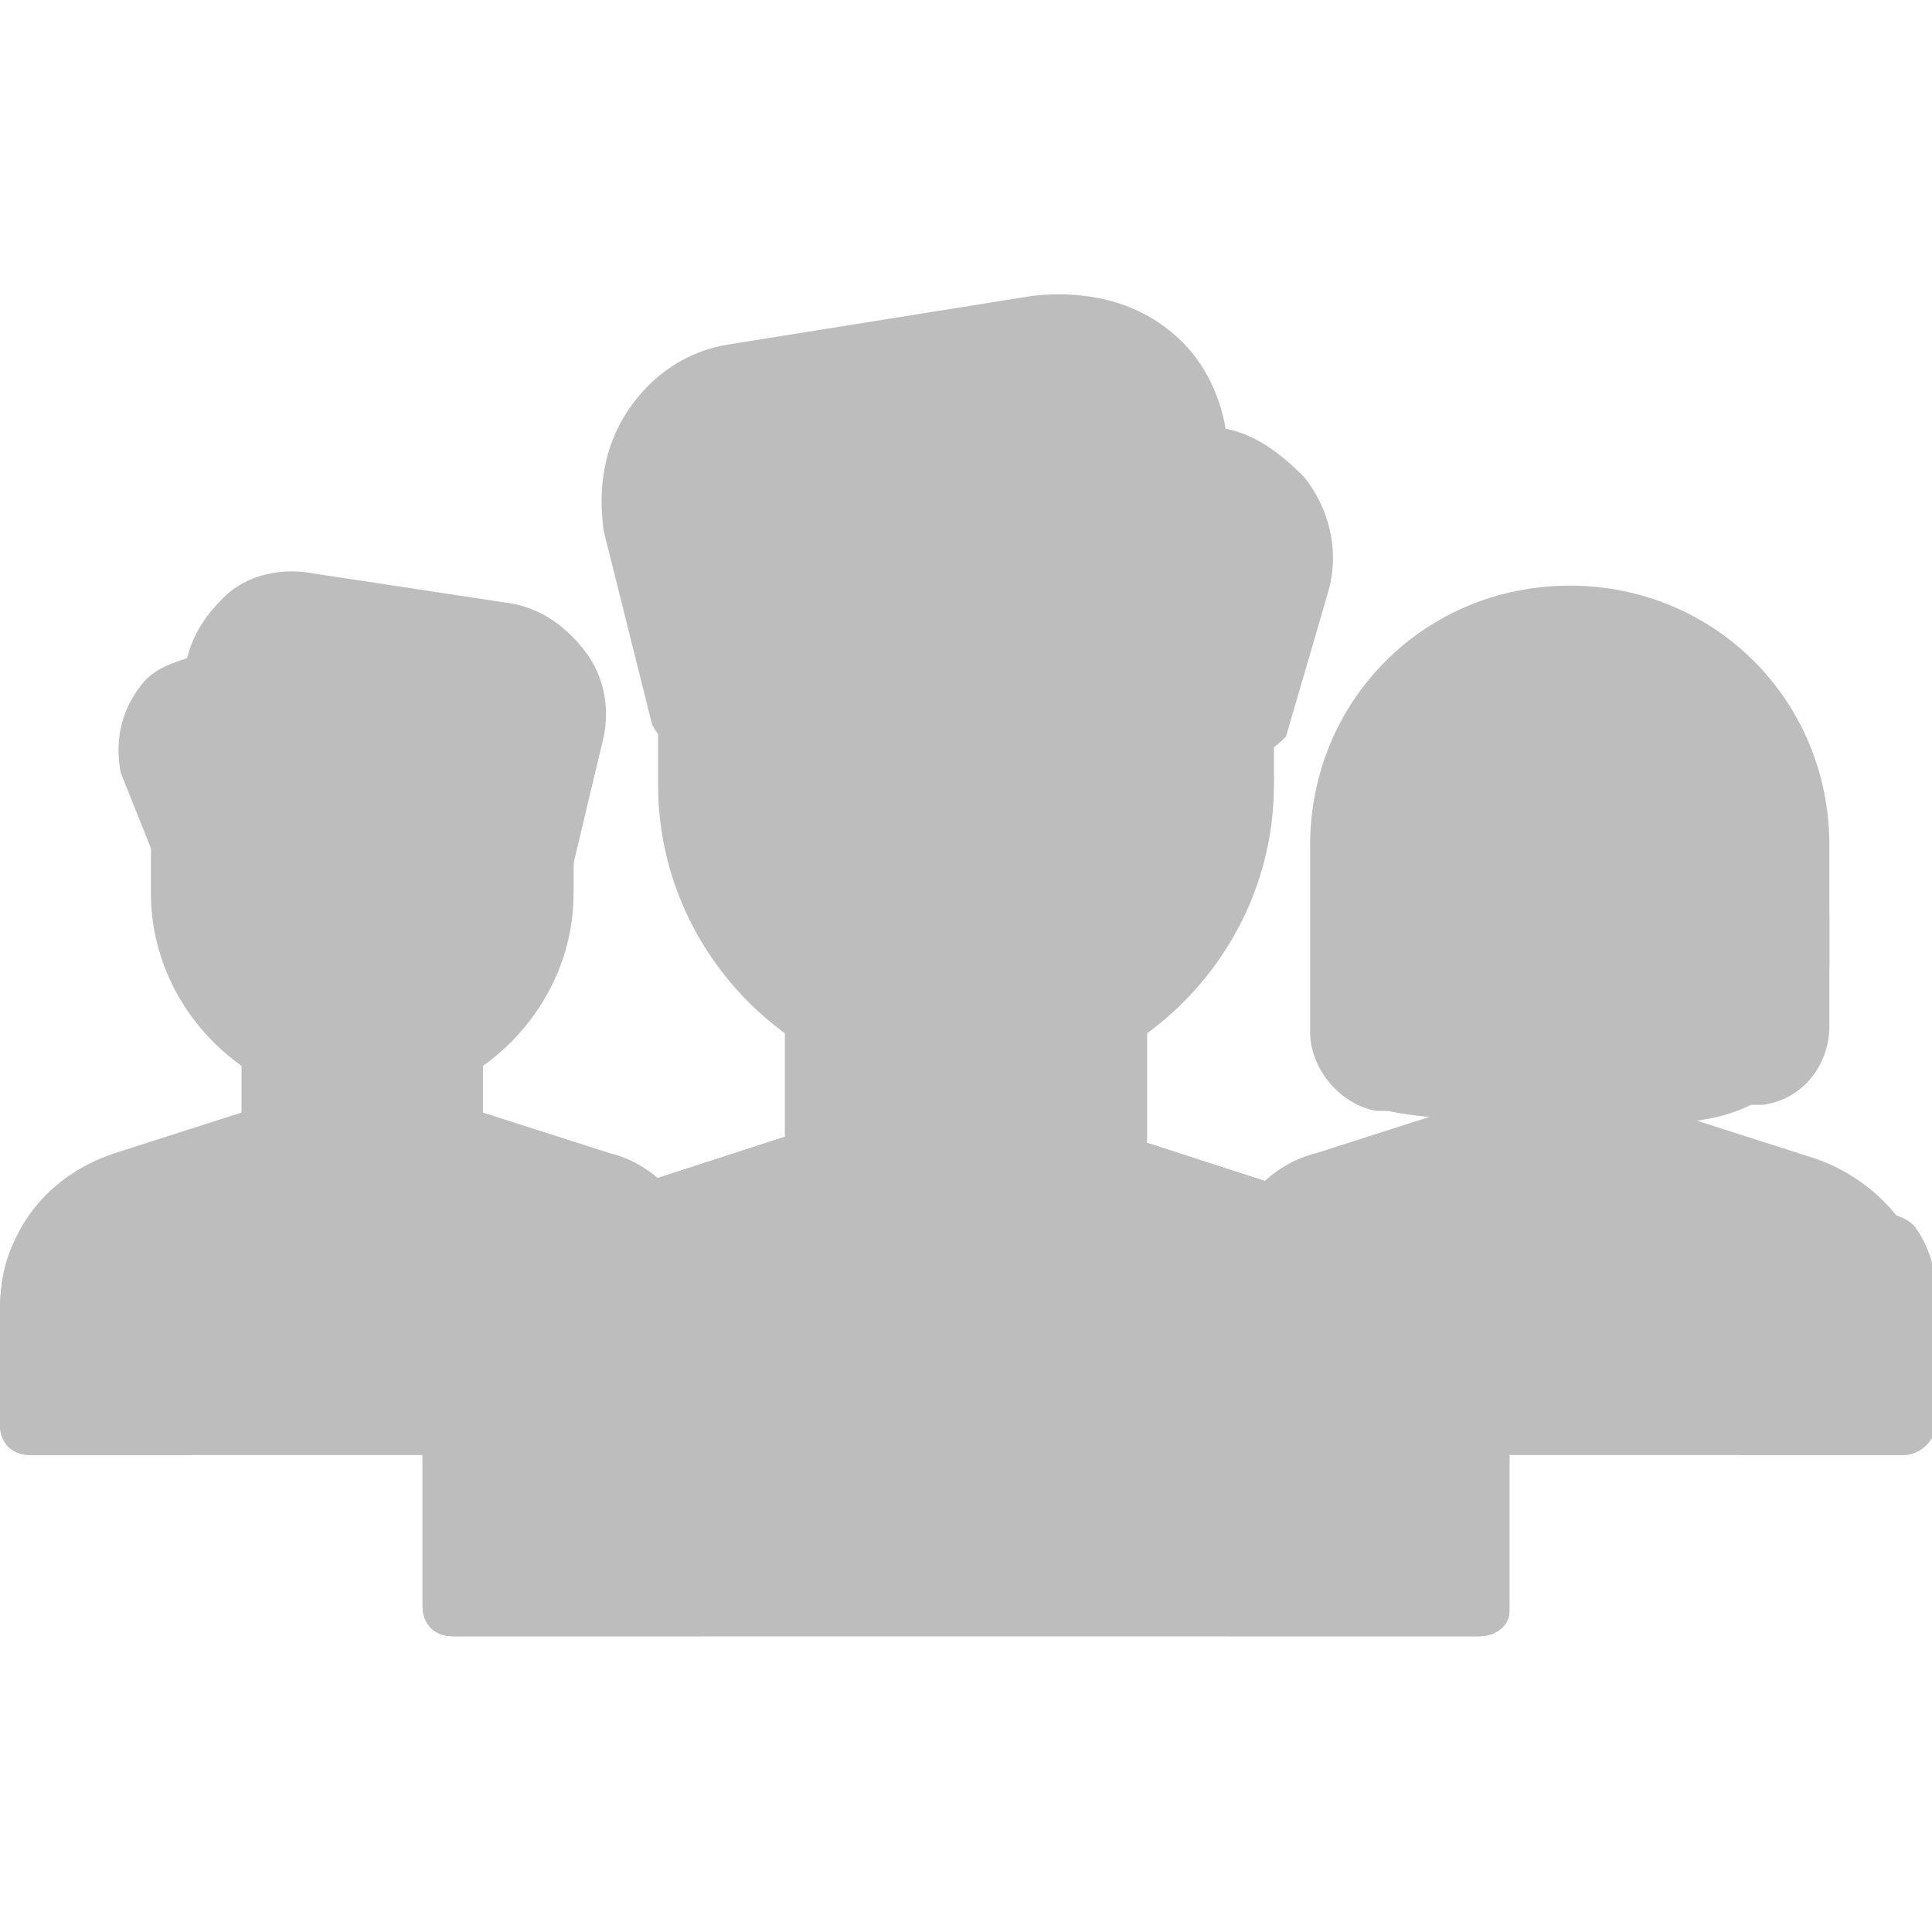 <svg xmlns="http://www.w3.org/2000/svg" id="Layer_1" viewBox="0 0 32 32"><path fill="#bdbdbd" d="M27.5 17.3v.8c.5-.1.9-.1 1.4-.2h.2c.4-.1.7-.4.7-.8V14c0-2.1-1.7-3.8-3.8-3.8s-3.8 1.7-3.8 3.8v3c0 .4.3.7.7.8h.2c.5.1.9.2 1.4.2v-.8" id="id_101"></path><path fill="#bdbdbd" d="M28.1 13.5v2.1c0 1.2-.9 2.1-2.1 2.1-1.2 0-2.1-.9-2.1-2.1v-2.1" id="id_102"></path><path fill="#bdbdbd" d="M24.5 18.8l-2.5.8c-.3.1-.6.3-.8.5l1 .3c1.4.5 2.3 1.8 2.3 3.2h7v-1.9c0-.9-.6-1.8-1.5-2.1l-2.5-.8" id="id_103"></path><path fill="#bdbdbd" d="M24.5 17.3v1.2c0 .9 1.5 1.5 1.5 1.5s1.5-.7 1.5-1.5v-1.2" id="id_104"></path><path fill="#bdbdbd" d="M31.5 23.6v-1.9c0-.4-.1-.8-.3-1.1-1.3.2-2.3 1.3-2.3 2.6v.4h2.6z" id="id_105"></path><path fill="#bdbdbd" d="M4.5 18.8l-2.5.8c-.9.3-1.5 1.1-1.5 2.1v1.9h7c0-1.5.9-2.8 2.3-3.2l1-.3c-.2-.2-.5-.4-.8-.5l-2.5-.8" id="id_106"></path><path fill="#bdbdbd" d="M.5 23.6v-1.9c0-.4.1-.8.3-1.1 1.3.2 2.3 1.3 2.3 2.6v.4H.5z" id="id_107"></path><path fill="#bdbdbd" d="M4.5 17.5v1.1c0 .9 1.5 1.5 1.5 1.5s1.5-.7 1.5-1.5v-1.1" id="id_108"></path><path fill="#bdbdbd" d="M3 12v2.8c0 1.6 1.3 3 3 3s3-1.3 3-3V12H3z" id="id_109"></path><path fill="#bdbdbd" d="M3 14.1l-.5-1.5c-.1-.7.4-1.3 1.1-1.3 0-.8.7-1.5 1.6-1.3l3.2.5c.8.1 1.3.8 1.1 1.6l-.5 2-1.1-.9c-.2-.1-.3-.2-.5-.2H4.6c-.2 0-.4.1-.5.2l-1.1.9zM20.2 11.8h.2l.8-2.3c.2-1-.6-2-1.6-2 0-1.2-1.1-2.2-2.3-2l-4.8.8c-1.1.2-1.9 1.3-1.7 2.4l.8 3.1h.3" id="id_110"></path><path fill="#bdbdbd" d="M13.7 19.1l-3.8 1.3c-1.4.5-2.3 1.8-2.3 3.2v3h17v-3c0-1.5-.9-2.8-2.3-3.2l-3.8-1.3" id="id_111"></path><path fill="#bdbdbd" d="M24.5 26.6v-3c0-.6-.2-1.2-.5-1.7-2 .2-3.6 2-3.6 4v.7h4.1zM7.5 26.6v-3c0-.6.2-1.2.5-1.7 2 .2 3.6 2 3.6 4v.7H7.5z" id="id_112"></path><path fill="#bdbdbd" d="M20.2 11.8c-.4 0-.7-.3-.7-.7V9.7c0-.3-.3-.4-.6-.3-1.4 1.1-3.2 1.5-4.9 1.1l-.7-.1c-.4 0-.7.3-.7.7s-.3.7-.7.7h-.3v1.4c0 2.5 2 4.5 4.5 4.5s4.5-2 4.5-4.5v-1.4h-.4z" id="id_113"></path><path fill="#bdbdbd" d="M13.6 17v1.7c0 1.3 2.4 2.4 2.4 2.4s2.4-1.1 2.4-2.4V17" id="id_114"></path><path fill="#bdbdbd" d="M20.8 12.5h-.4c-.7 0-1.2-.6-1.2-1.2V10c-1.6 1.1-3.5 1.5-5.4 1.1L13 11s-.1.1-.1.2c0 .7-.6 1.2-1.2 1.2h-.4c-.2 0-.4-.2-.5-.4L10 8.8c-.1-.7 0-1.4.4-2 .4-.6 1-1 1.7-1.1l5-.8c.9-.1 1.7.1 2.3.6.5.4.8 1 .9 1.6.5.1.9.4 1.3.8.4.5.6 1.2.4 1.9l-.7 2.4c-.1.1-.3.3-.5.3zm-3.1-6.6h-.3l-5 .8c-.4.1-.8.3-1.1.7-.3.4-.3.8-.3 1.3l.6 2.8c.1 0 .2-.1.2-.2 0-.7.6-1.2 1.2-1.2l.9.2c1.7.3 3.4-.1 4.8-1.1.3-.3.7-.3 1-.2.3.1.5.4.5.8v1.5c0 .1.1.2.2.2l.6-2c.1-.3 0-.7-.3-1-.2-.3-.6-.5-1-.5-.3 0-.5-.2-.5-.5 0-.5-.2-1-.6-1.3-.2-.2-.5-.3-.9-.3zM6 20.6h-.2c-.3-.1-1.8-.9-1.8-2v-1.1c0-.3.2-.5.5-.5s.5.2.5.5v1.1c0 .3.6.7 1 1 .5-.3 1-.7 1-1v-1.1c0-.3.3-.5.5-.5s.5.2.5.5v1.1c0 1.1-1.5 1.9-1.8 2H6z" id="id_115"></path><path fill="#bdbdbd" d="M6 18.3c-1.9 0-3.5-1.6-3.5-3.5V14c0-.3.2-.5.5-.5s.5.2.5.5v.8c0 1.4 1.1 2.5 2.5 2.5s2.5-1.1 2.5-2.5V14c0-.3.2-.5.5-.5s.5.2.5.5v.8c0 1.9-1.6 3.5-3.5 3.5z" id="id_116"></path><path fill="#bdbdbd" d="M3 14.6h-.1c-.2 0-.3-.2-.3-.3L2 12.8c-.1-.5 0-1 .3-1.4.2-.3.5-.4.8-.5.1-.4.3-.7.6-1 .4-.4 1-.5 1.5-.4l3.3.5c.5.1.9.4 1.2.8.3.4.4.9.3 1.4l-.5 2.1c0 .2-.2.3-.3.4-.2.1-.3 0-.5-.1l-1.1-.9c-.1-.1-.1-.1-.2-.1H4.6c-.1 0-.2 0-.2.1l-1.1.9H3zm1.9-4.2c-.2 0-.4.1-.5.2-.2.2-.3.4-.3.6 0 .3-.2.5-.5.5-.2 0-.4.1-.5.2-.1.3-.2.5-.1.6l.3.8.5-.4c.2-.2.5-.3.9-.3h2.8c.3 0 .6.1.9.3l.4.4.2-1.4c0-.2 0-.4-.2-.6s-.3-.3-.5-.3l-3.2-.5c-.1-.1-.1-.1-.2-.1zM3.1 24.1H.5c-.3 0-.5-.2-.5-.5v-1.9c0-.5.1-1 .4-1.4.1-.2.3-.3.5-.2 1.6.2 2.8 1.5 2.8 3.1v.4c-.1.3-.3.5-.6.5zm-2.1-1h1.6c0-.9-.7-1.7-1.5-2-.1.2-.1.4-.1.6v1.4z" id="id_117"></path><path fill="#bdbdbd" d="M7.7 16.5H6.4c-.3 0-.5-.2-.5-.5s.2-.5.5-.5h1.3c.4 0 .8-.3.8-.8v-.8c0-.3.2-.5.5-.5s.5.2.5.5v.8c0 1-.8 1.8-1.8 1.8zM16 21.8h-.2c-.3-.1-2.8-1.3-2.8-3V17c0-.3.2-.5.5-.5s.5.2.5.5v1.8c0 .7 1.2 1.5 2 1.9.8-.4 2-1.2 2-1.9V17c0-.3.2-.5.5-.5s.5.2.5.5v1.8c0 1.7-2.5 2.8-2.8 3H16z" id="id_118"></path><path fill="#bdbdbd" d="M16 18.1c-2.8 0-5.1-2.3-5.1-5.1v-1c0-.3.2-.5.5-.5s.5.2.5.5v1c0 2.2 1.8 4.1 4.1 4.1s4.1-1.8 4.1-4.1v-1c0-.3.2-.5.5-.5s.5.2.5.5v1c0 2.8-2.3 5.1-5.1 5.1zM24.5 27.1h-17c-.3 0-.5-.2-.5-.5v-3c0-1.7 1.1-3.2 2.7-3.7l3.7-1.2c.3-.1.5.1.6.3.1.3-.1.5-.3.6L10 20.9c-1.2.4-2 1.5-2 2.8v2.5h16v-2.5c0-1.3-.8-2.4-2-2.8l-3.7-1.2c-.3-.1-.4-.4-.3-.6.1-.3.4-.4.6-.3l3.7 1.2c1.6.5 2.7 2 2.7 3.7v3c0 .2-.2.4-.5.4z" id="id_119"></path><path fill="#bdbdbd" d="M24.5 27.1h-17c-.3 0-.5-.2-.5-.5v-3c0-1.7 1.1-3.2 2.7-3.7l3.7-1.2c.3-.1.5.1.6.3.1.3-.1.5-.3.6L10 20.9c-1.2.4-2 1.5-2 2.8v2.5h16v-2.5c0-1.3-.8-2.4-2-2.8l-3.7-1.2c-.3-.1-.4-.4-.3-.6.1-.3.4-.4.6-.3l3.7 1.2c1.6.5 2.7 2 2.7 3.7v3c0 .2-.2.4-.5.4z" id="id_120"></path><path fill="#bdbdbd" d="M24.5 27.1h-17c-.3 0-.5-.2-.5-.5v-3c0-1.7 1.1-3.2 2.7-3.7l3.7-1.2c.3-.1.5.1.6.3.1.3-.1.5-.3.6L10 20.9c-1.2.4-2 1.5-2 2.8v2.5h16v-2.5c0-1.3-.8-2.4-2-2.8l-3.7-1.2c-.3-.1-.4-.4-.3-.6.1-.3.4-.4.6-.3l3.7 1.2c1.6.5 2.7 2 2.7 3.7v3c0 .2-.2.4-.5.4z" id="id_121"></path><path fill="#bdbdbd" d="M7.5 24.1h-7c-.3 0-.5-.2-.5-.5v-1.9c0-1.2.7-2.2 1.9-2.6l2.5-.8c.3-.1.5.1.6.3.1.3-.1.5-.3.6l-2.5.8c-.7.3-1.2 1-1.2 1.7v1.4h6c.2-1.4 1.1-2.6 2.5-3.1l-2.2-.7c-.2-.1-.3-.4-.3-.7.1-.3.4-.4.6-.3l2.5.8c.4.1.7.3 1 .6.1.1.2.3.1.5s-.2.3-.3.4l-1 .3c-1.2.4-2 1.5-2 2.7.1.3-.1.5-.4.5zM24.5 27.1h-4.1c-.3 0-.5-.2-.5-.5v-.7c0-2.3 1.7-4.3 4-4.5.2 0 .4.1.5.2.4.6.6 1.3.6 2v3c0 .3-.2.5-.5.5zm-3.6-1H24v-2.5c0-.4-.1-.8-.3-1.2-1.6.4-2.8 1.8-2.8 3.5v.2z" id="id_122"></path><path fill="#bdbdbd" d="M11.6 27.1H7.5c-.3 0-.5-.2-.5-.5v-3c0-.7.2-1.4.6-2 .1-.2.3-.3.5-.2 2.3.3 4 2.2 4 4.5v.7c0 .3-.2.5-.5.5zm-3.6-1h3.1v-.2c0-1.7-1.2-3.1-2.8-3.5-.2.4-.3.8-.3 1.2v2.5zM18.6 15.4h-2c-.3 0-.5-.2-.5-.5s.2-.5.5-.5h2c.8 0 1.5-.7 1.5-1.5 0-.3.2-.5.5-.5s.5.2.5.5c0 1.4-1.1 2.5-2.5 2.5zM31.5 24.1h-2.6c-.3 0-.5-.2-.5-.5v-.4c0-1.6 1.2-2.9 2.8-3.1.2 0 .4.1.5.2.3.4.4.9.4 1.4v1.9c-.1.3-.3.5-.6.5zm-2.1-1H31v-1.4c0-.2 0-.4-.1-.6-.9.3-1.5 1.1-1.5 2zM26 20.6h-.2c-.3-.1-1.8-.9-1.8-2v-1.2c0-.3.2-.5.5-.5s.5.1.5.4v1.2c0 .3.6.7 1 1 .5-.3 1-.7 1-1v-1.2c0-.3.2-.5.5-.5s.5.2.5.5v1.2c0 1.1-1.5 1.9-1.8 2-.1.1-.1.1-.2.1z" id="id_123"></path><path fill="#bdbdbd" d="M26 18.2c-1.4 0-2.6-1.2-2.6-2.6v-2.1c0-.3.2-.5.5-.5s.5.2.5.5v2.1c0 .9.7 1.6 1.6 1.6s1.6-.7 1.6-1.6v-2.1c0-.3.2-.5.5-.5s.5.2.5.5v2.1c0 1.5-1.2 2.6-2.6 2.6zM31.5 24.1h-2.6c-.3 0-.5-.2-.5-.5v-.4c0-1.6 1.2-2.9 2.8-3.1.2 0 .4.1.5.2.3.4.4.9.4 1.4v1.9c-.1.3-.3.5-.6.5zm-2.1-1H31v-1.4c0-.2 0-.4-.1-.6-.9.3-1.5 1.1-1.5 2z" id="id_124"></path><path fill="#bdbdbd" d="M24.3 14h-.4c-.3 0-.5-.2-.5-.5s.2-.5.5-.5h.4c.2 0 .3-.2.3-.3 0-.3.2-.5.5-.5s.5.2.5.5c.1.7-.6 1.3-1.3 1.3zM29.8 16.5c-.3 0-.5-.2-.5-.5v-.8c0-.7-.5-1.2-1.2-1.2h-1.7c-.3 0-.5-.2-.5-.5s.2-.5.5-.5h1.7c1.2 0 2.2 1 2.2 2.2v.8c0 .3-.2.5-.5.5z" id="id_125"></path><path fill="#bdbdbd" d="M27.7 14H26c-.7 0-1.3-.6-1.3-1.3 0-.3.2-.5.5-.5s.5.2.5.5c0 .2.2.3.3.3h1.7c.3 0 .5.2.5.5s-.2.5-.5.5zM26.8 16.5h-.4c-.3 0-.5-.2-.5-.5s.2-.5.5-.5h.4c.4 0 .8-.3.8-.8 0-.3.2-.5.5-.5s.5.2.5.5c0 1-.8 1.8-1.8 1.8z" id="id_126"></path><path fill="#bdbdbd" d="M27.5 18.6c-.1 0-.2 0-.3-.1-.1-.1-.2-.2-.2-.4v-.8c0-.3.2-.5.5-.5s.5.2.5.5v.3c.3 0 .5-.1.8-.1h.2c.2 0 .3-.2.3-.3v-3.1c0-1.8-1.5-3.3-3.3-3.3s-3.3 1.5-3.3 3.3V17c0 .2.1.3.3.3h.2c.3.1.5.1.8.1v-.3c0-.3.2-.5.5-.5s.5.4.5.7v.8c0 .1-.1.3-.2.4-.1.1-.2.1-.4.1-.5-.1-1-.1-1.4-.2h-.2c-.6-.1-1.1-.7-1.1-1.3V14c0-2.4 1.9-4.3 4.3-4.3s4.3 1.9 4.3 4.3v3c0 .6-.4 1.2-1.1 1.3H29c-.4.2-.9.3-1.5.3.1 0 .1 0 0 0z" id="id_127"></path><path fill="#bdbdbd" d="M31.5 24.1h-7c-.3 0-.5-.2-.5-.5 0-1.2-.8-2.3-2-2.7l-1-.3c-.2-.1-.3-.2-.3-.4s0-.4.1-.5c.3-.3.6-.5 1-.6l2.5-.8c.3-.1.5.1.6.3.1.3-.1.5-.3.6l-2.1.8c1.4.5 2.3 1.7 2.5 3.1h6v-1.4c0-.7-.5-1.4-1.2-1.6l-2.5-.8c-.3-.1-.4-.4-.3-.6s.4-.4.6-.3l2.5.8c1.1.4 1.9 1.4 1.9 2.6v1.9c0 .2-.2.4-.5.4z" id="id_128"></path></svg>